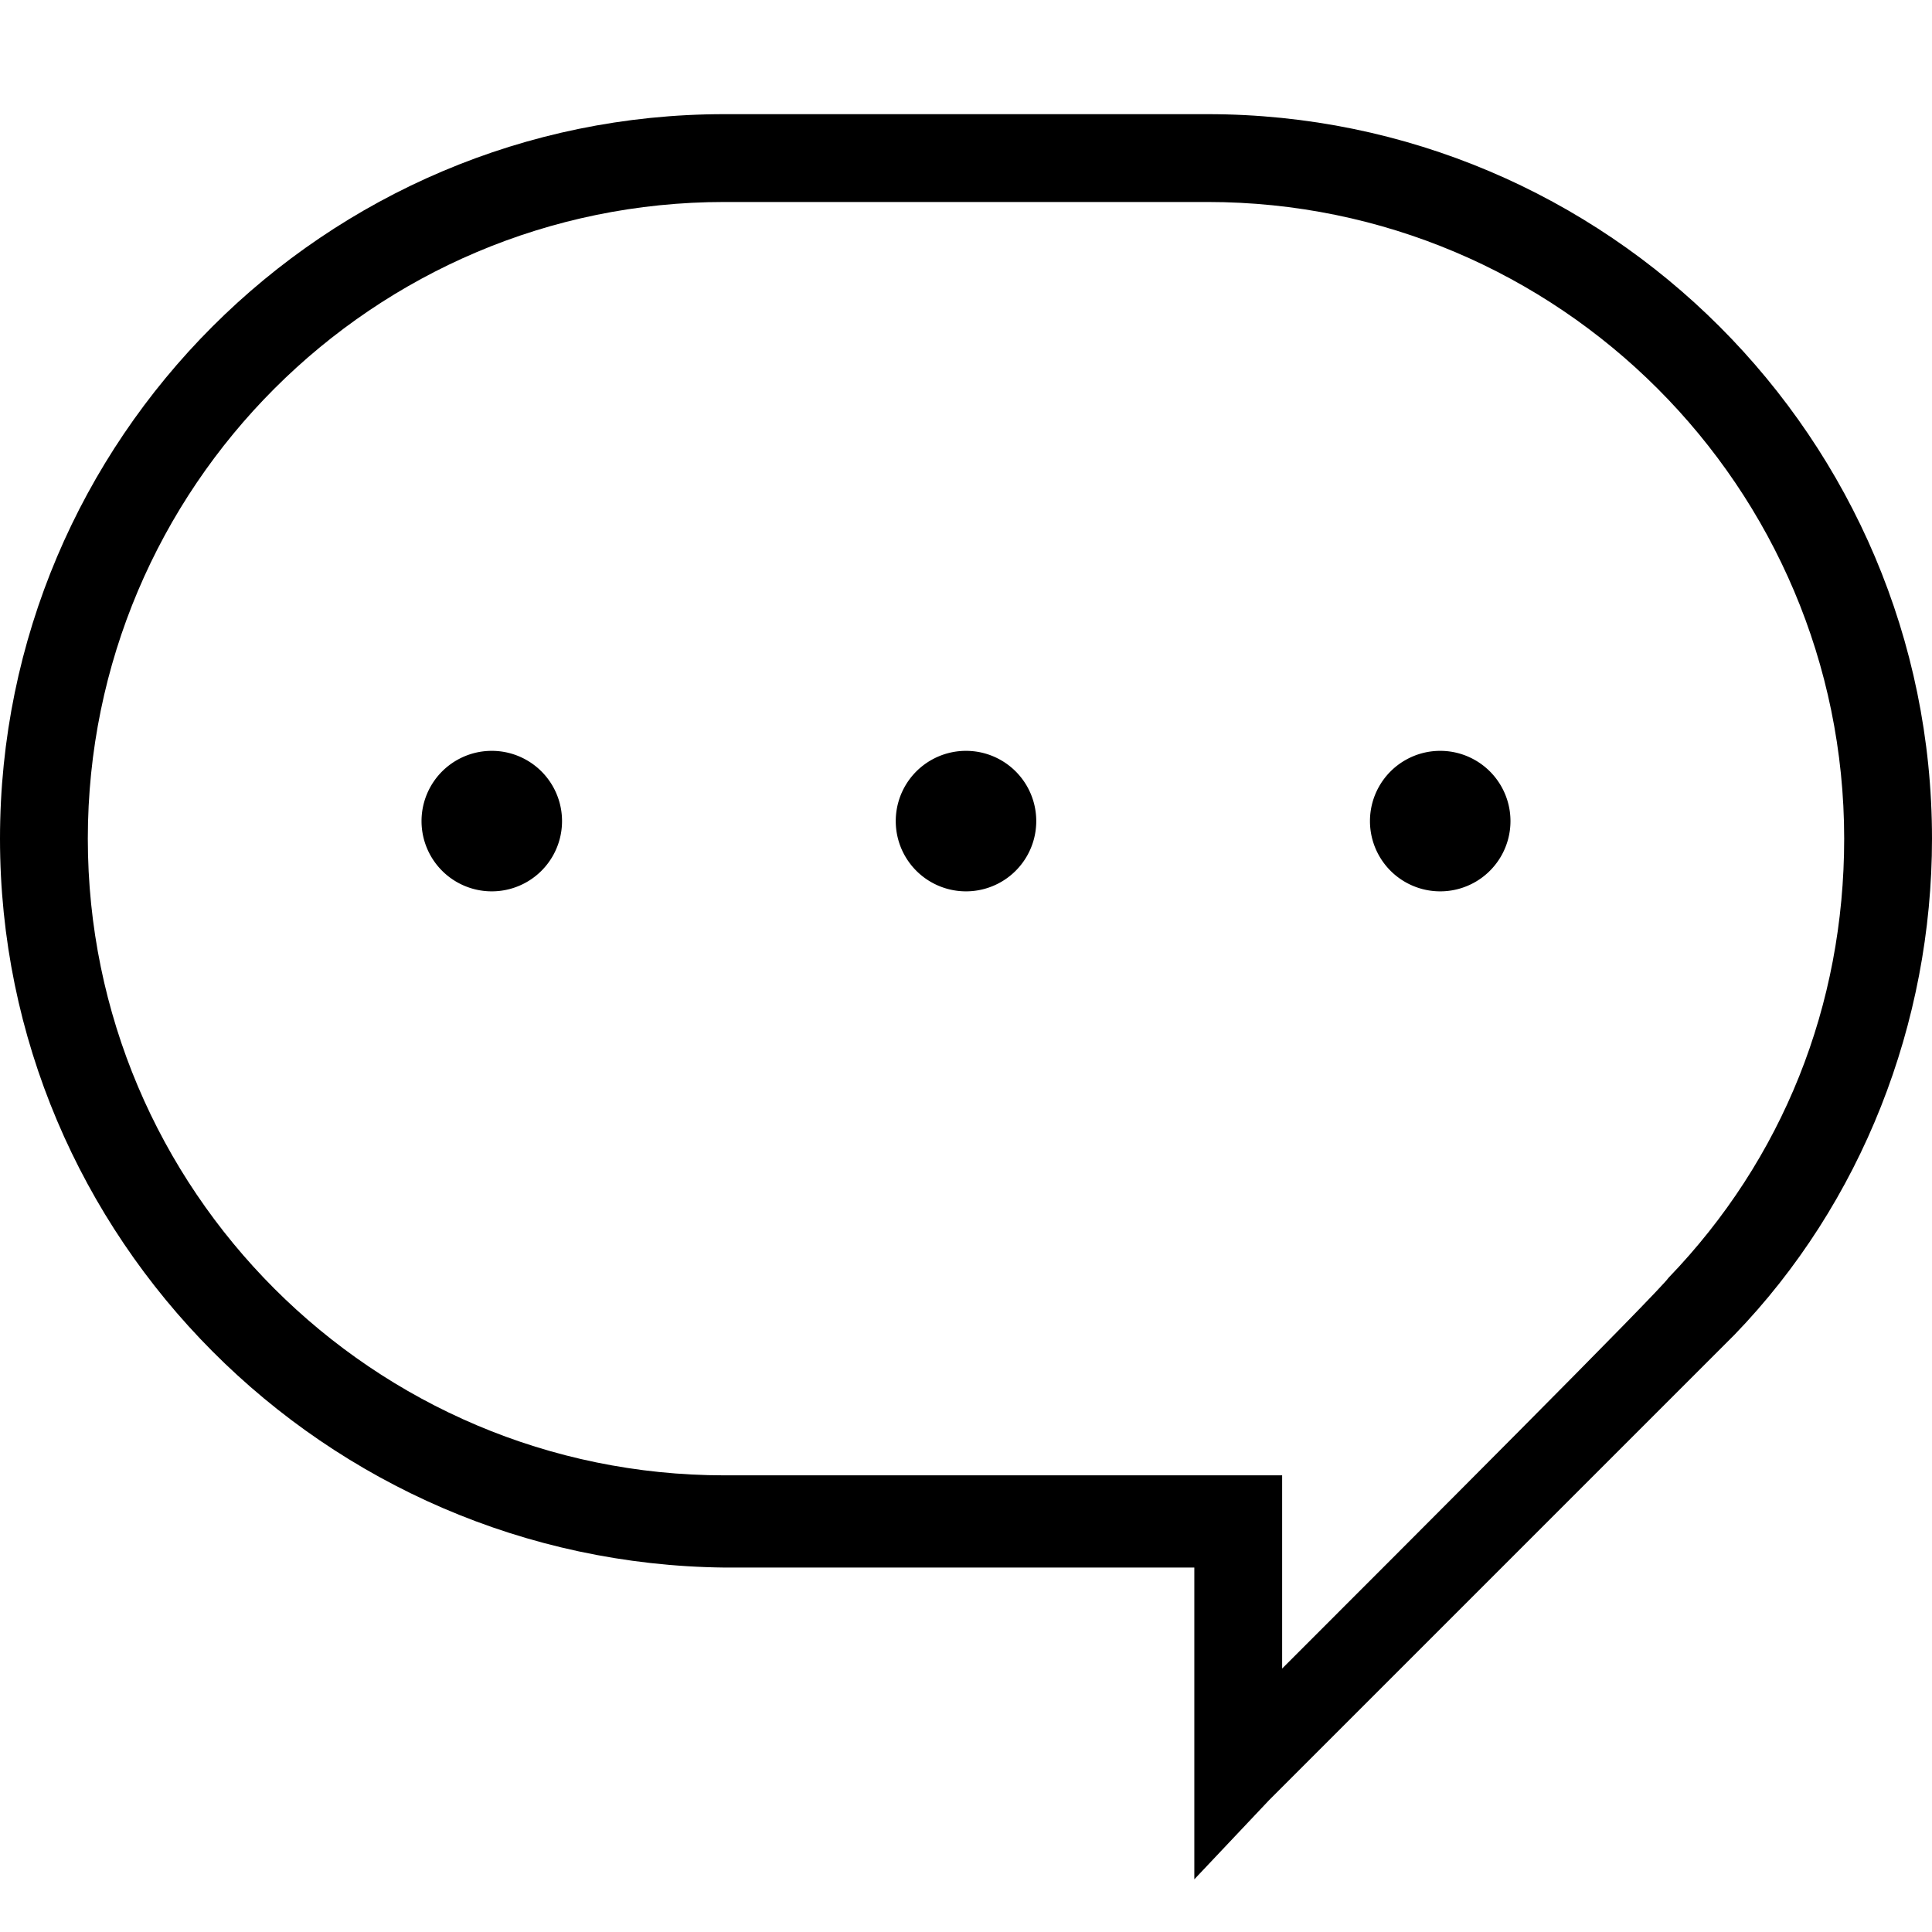 <?xml version="1.0" standalone="no"?><!DOCTYPE svg PUBLIC "-//W3C//DTD SVG 1.1//EN" "http://www.w3.org/Graphics/SVG/1.1/DTD/svg11.dtd"><svg t="1602930753141" class="icon" viewBox="0 0 1024 1024" version="1.1" xmlns="http://www.w3.org/2000/svg" p-id="3153" xmlns:xlink="http://www.w3.org/1999/xlink" width="32" height="32"><defs><style type="text/css"></style></defs><path d="M633.018 996.073v-165.236H384C172.218 828.509 0 656.291 0 444.509S172.218 60.509 384 60.509h256C851.782 60.509 1024 232.727 1024 444.509c0 97.745-37.236 193.164-104.727 262.982L672.582 954.182l-39.564 41.891z m46.545-214.109V884.364c67.491-67.491 200.145-200.145 204.8-207.127 60.509-62.836 93.091-144.291 93.091-232.727 0-186.182-151.273-337.455-337.455-337.455h-256C197.818 107.055 46.545 258.327 46.545 444.509s151.273 337.455 337.455 337.455H679.564z" p-id="3154"></path><path d="M260.655 435.2m-37.236 0a37.236 37.236 0 1 0 74.473 0 37.236 37.236 0 1 0-74.473 0Z" p-id="3155"></path><path d="M512 435.2m-37.236 0a37.236 37.236 0 1 0 74.473 0 37.236 37.236 0 1 0-74.473 0Z" p-id="3156"></path><path d="M763.345 435.2m-37.236 0a37.236 37.236 0 1 0 74.473 0 37.236 37.236 0 1 0-74.473 0Z" p-id="3157"></path></svg>